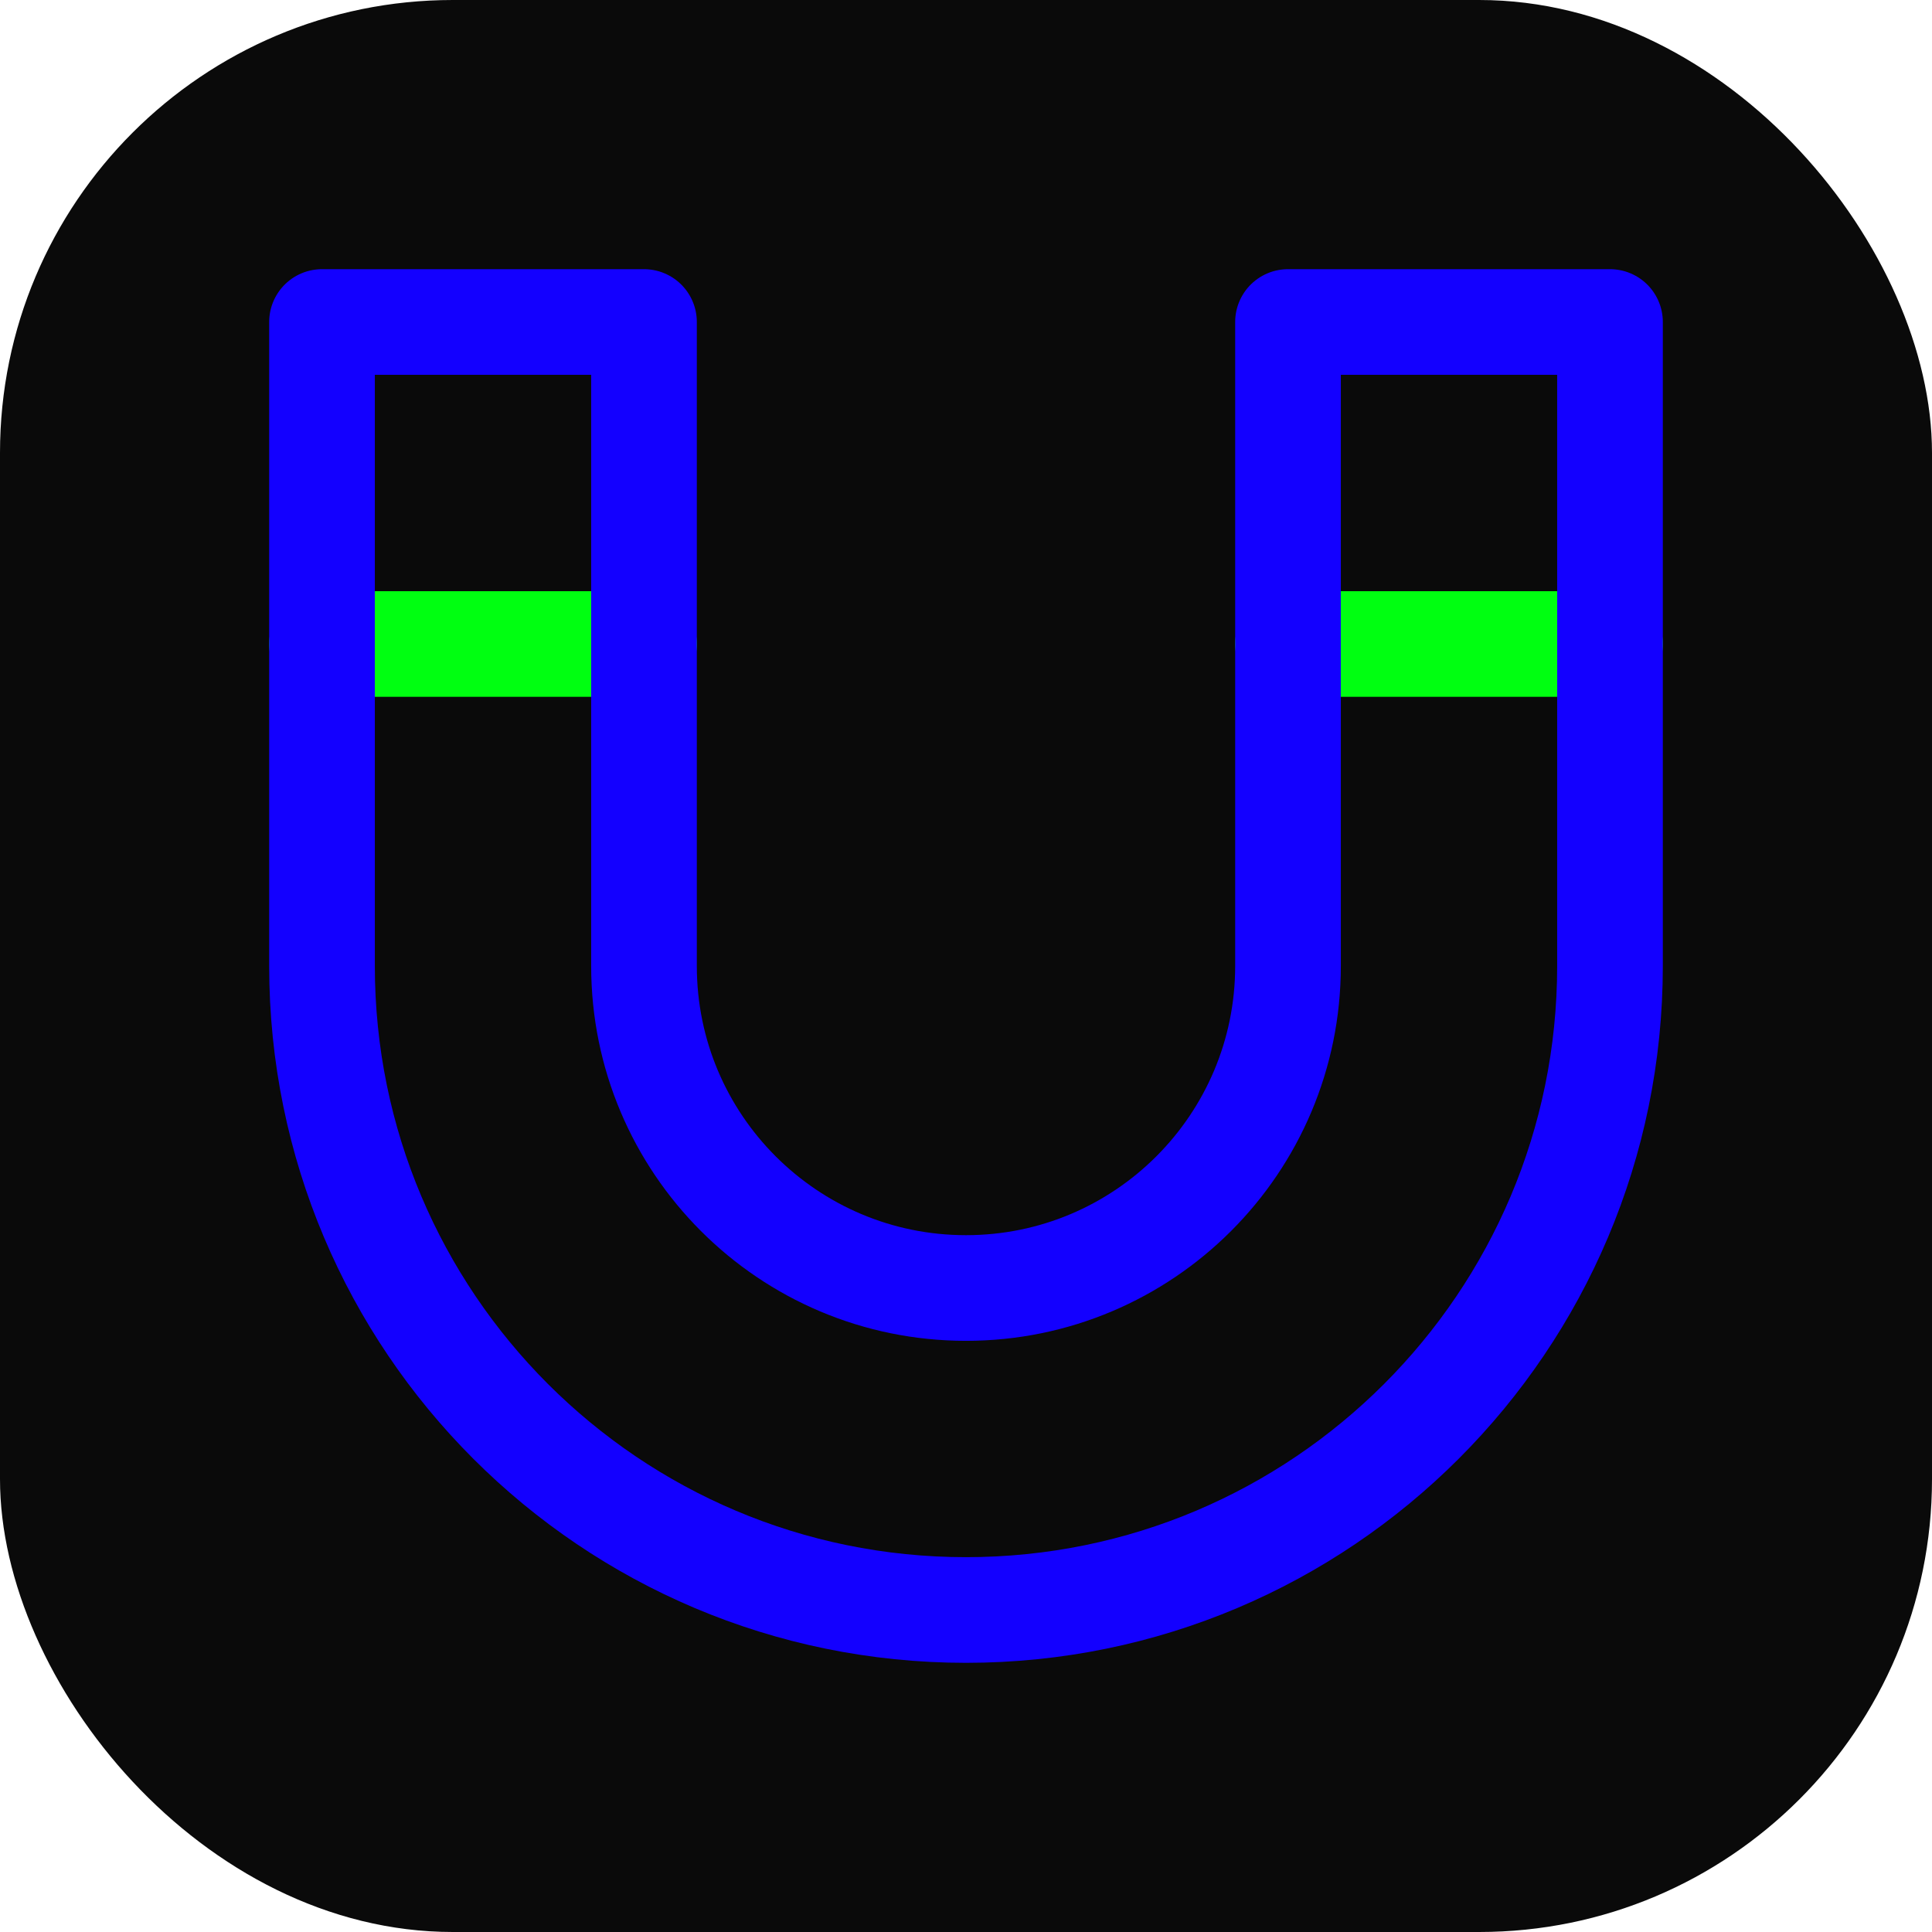 <svg xmlns="http://www.w3.org/2000/svg" width="64" height="64" viewBox="0 0 256 256" fill="none" id="my-svg">
  <defs>
    <linearGradient id="gradient1">
      <stop class="stop1" offset="0%" stop-color="#8f66ff"></stop>
      <stop class="stop2" offset="100%" stop-color="#3d12ff"></stop>
    </linearGradient>
  </defs>
  <rect id="backgr" width="256" height="256" fill="#0a0a0a" rx="60"></rect>
  <g id="group" transform="translate(0,0) scale(1)">
    <path d="M42.667 85.333H85.333M170.667 85.333H213.333" stroke="#00ff11" stroke-width="14" stroke-linecap="round" stroke-linejoin="round" id="secondary"></path>
    <path d="M213.333 42.667V128.000C213.333 175.129 175.129 213.333 128.000 213.333C80.872 213.333 42.667 175.129 42.667 128.000V42.667H85.333V128.000C85.333 151.564 104.436 170.667 128.000 170.667C151.564 170.667 170.667 151.564 170.667 128.000V42.667H213.333Z" stroke="#1300ff" stroke-width="14" stroke-linecap="round" stroke-linejoin="round" id="primary"></path>
  </g>
</svg>